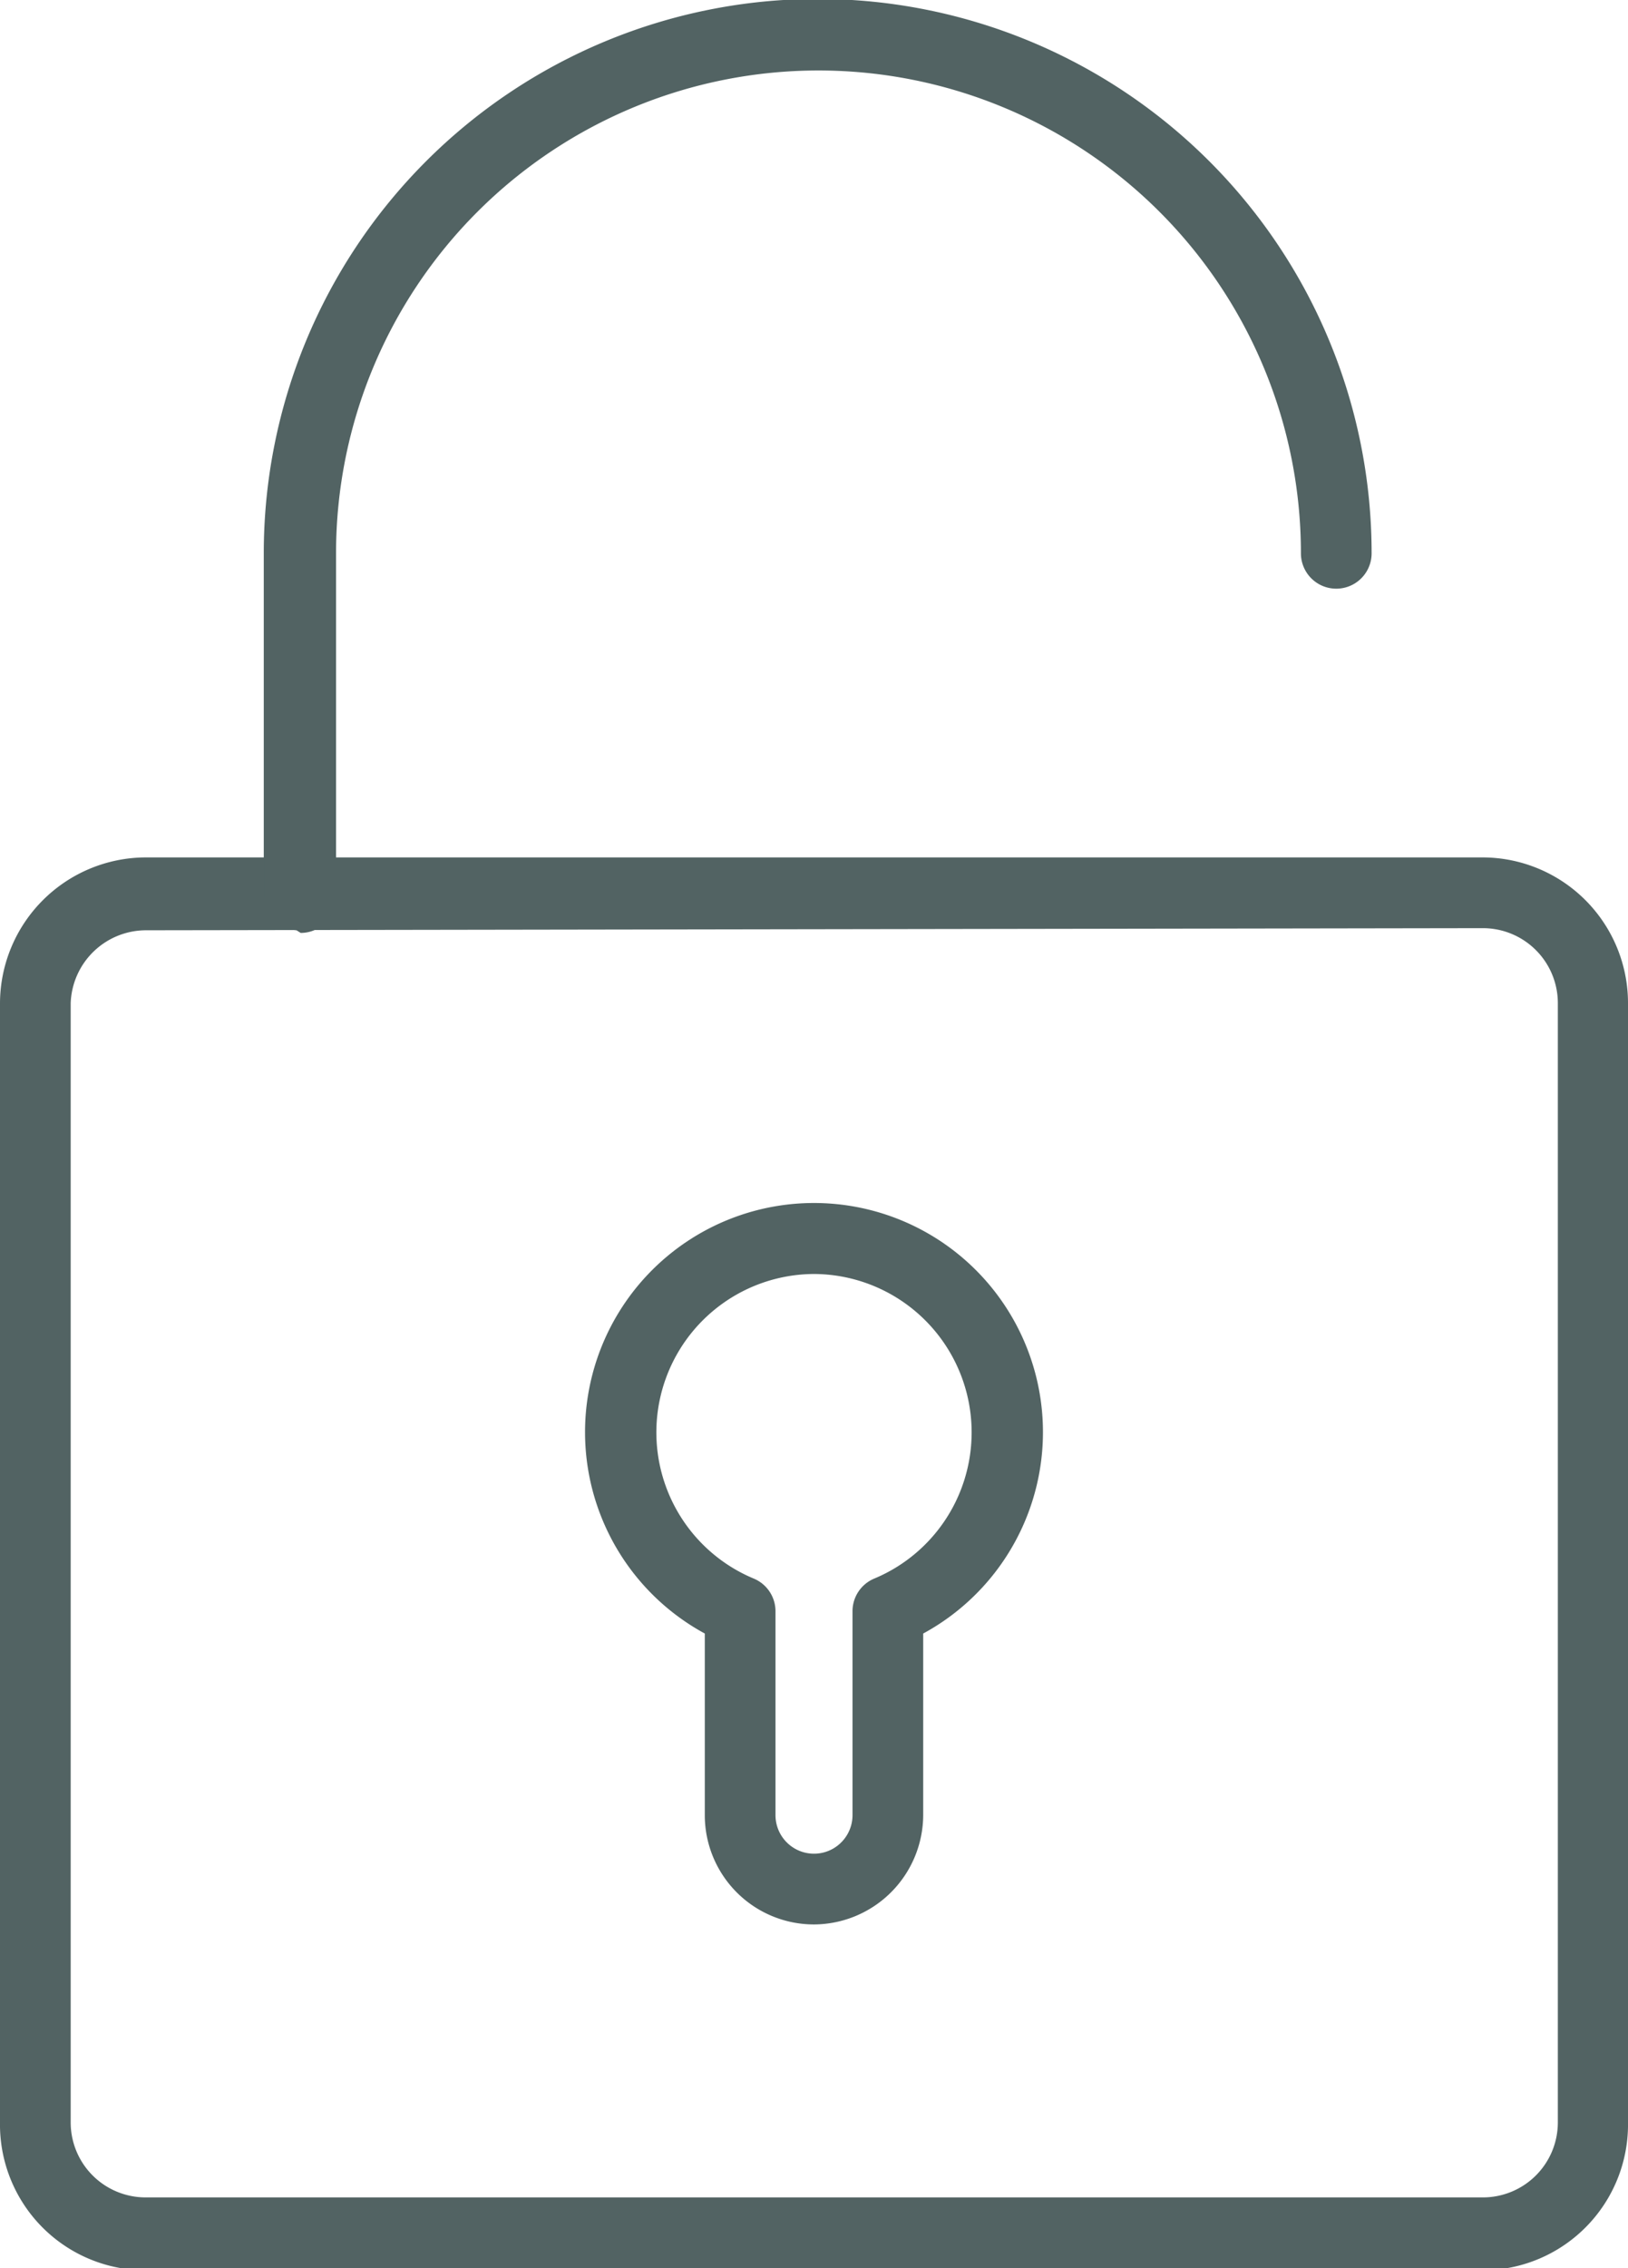 <svg xmlns="http://www.w3.org/2000/svg" viewBox="0 0 30.86 42.96"><defs><style>.cls-1{fill:#526363;}</style></defs><title>lock</title><g id="Слой_2" data-name="Слой 2"><g id="Слой_2-2" data-name="Слой 2"><g id="_Группа_" data-name="&lt;Группа&gt;"><path id="_Составной_контур_" data-name="&lt;Составной контур&gt;" class="cls-1" d="M28.11,43H2.76A2.76,2.76,0,0,1,0,40.2V19a2.77,2.77,0,0,1,2.76-2.76H28.11A2.76,2.76,0,0,1,30.86,19V40.2A2.76,2.76,0,0,1,28.11,43ZM2.76,17.62A1.43,1.43,0,0,0,1.34,19V40.2a1.42,1.42,0,0,0,1.42,1.42H28.11a1.42,1.42,0,0,0,1.42-1.42V19a1.42,1.42,0,0,0-1.42-1.42Zm0,0"/><path id="_Составной_контур_2" data-name="&lt;Составной контур&gt;" class="cls-1" d="M15.43,36.45a2.07,2.07,0,0,1-2.07-2.07V30.94a4.34,4.34,0,1,1,4.14,0v3.44a2.08,2.08,0,0,1-2.07,2.07Zm0-12.32a3,3,0,0,0-1.14,5.77.67.67,0,0,1,.41.62v3.86a.73.73,0,0,0,1.46,0V30.52a.67.67,0,0,1,.41-.62,3,3,0,0,0-1.14-5.77Zm0,0"/><path id="_Составной_контур_3" data-name="&lt;Составной контур&gt;" class="cls-1" d="M5.62,17.62A.67.67,0,0,1,5,17V10.48a10.48,10.48,0,1,1,21,0,.67.67,0,0,1-1.34,0,9.14,9.14,0,0,0-18.29,0V17a.67.67,0,0,1-.67.67Zm0,0"/></g></g></g></svg>